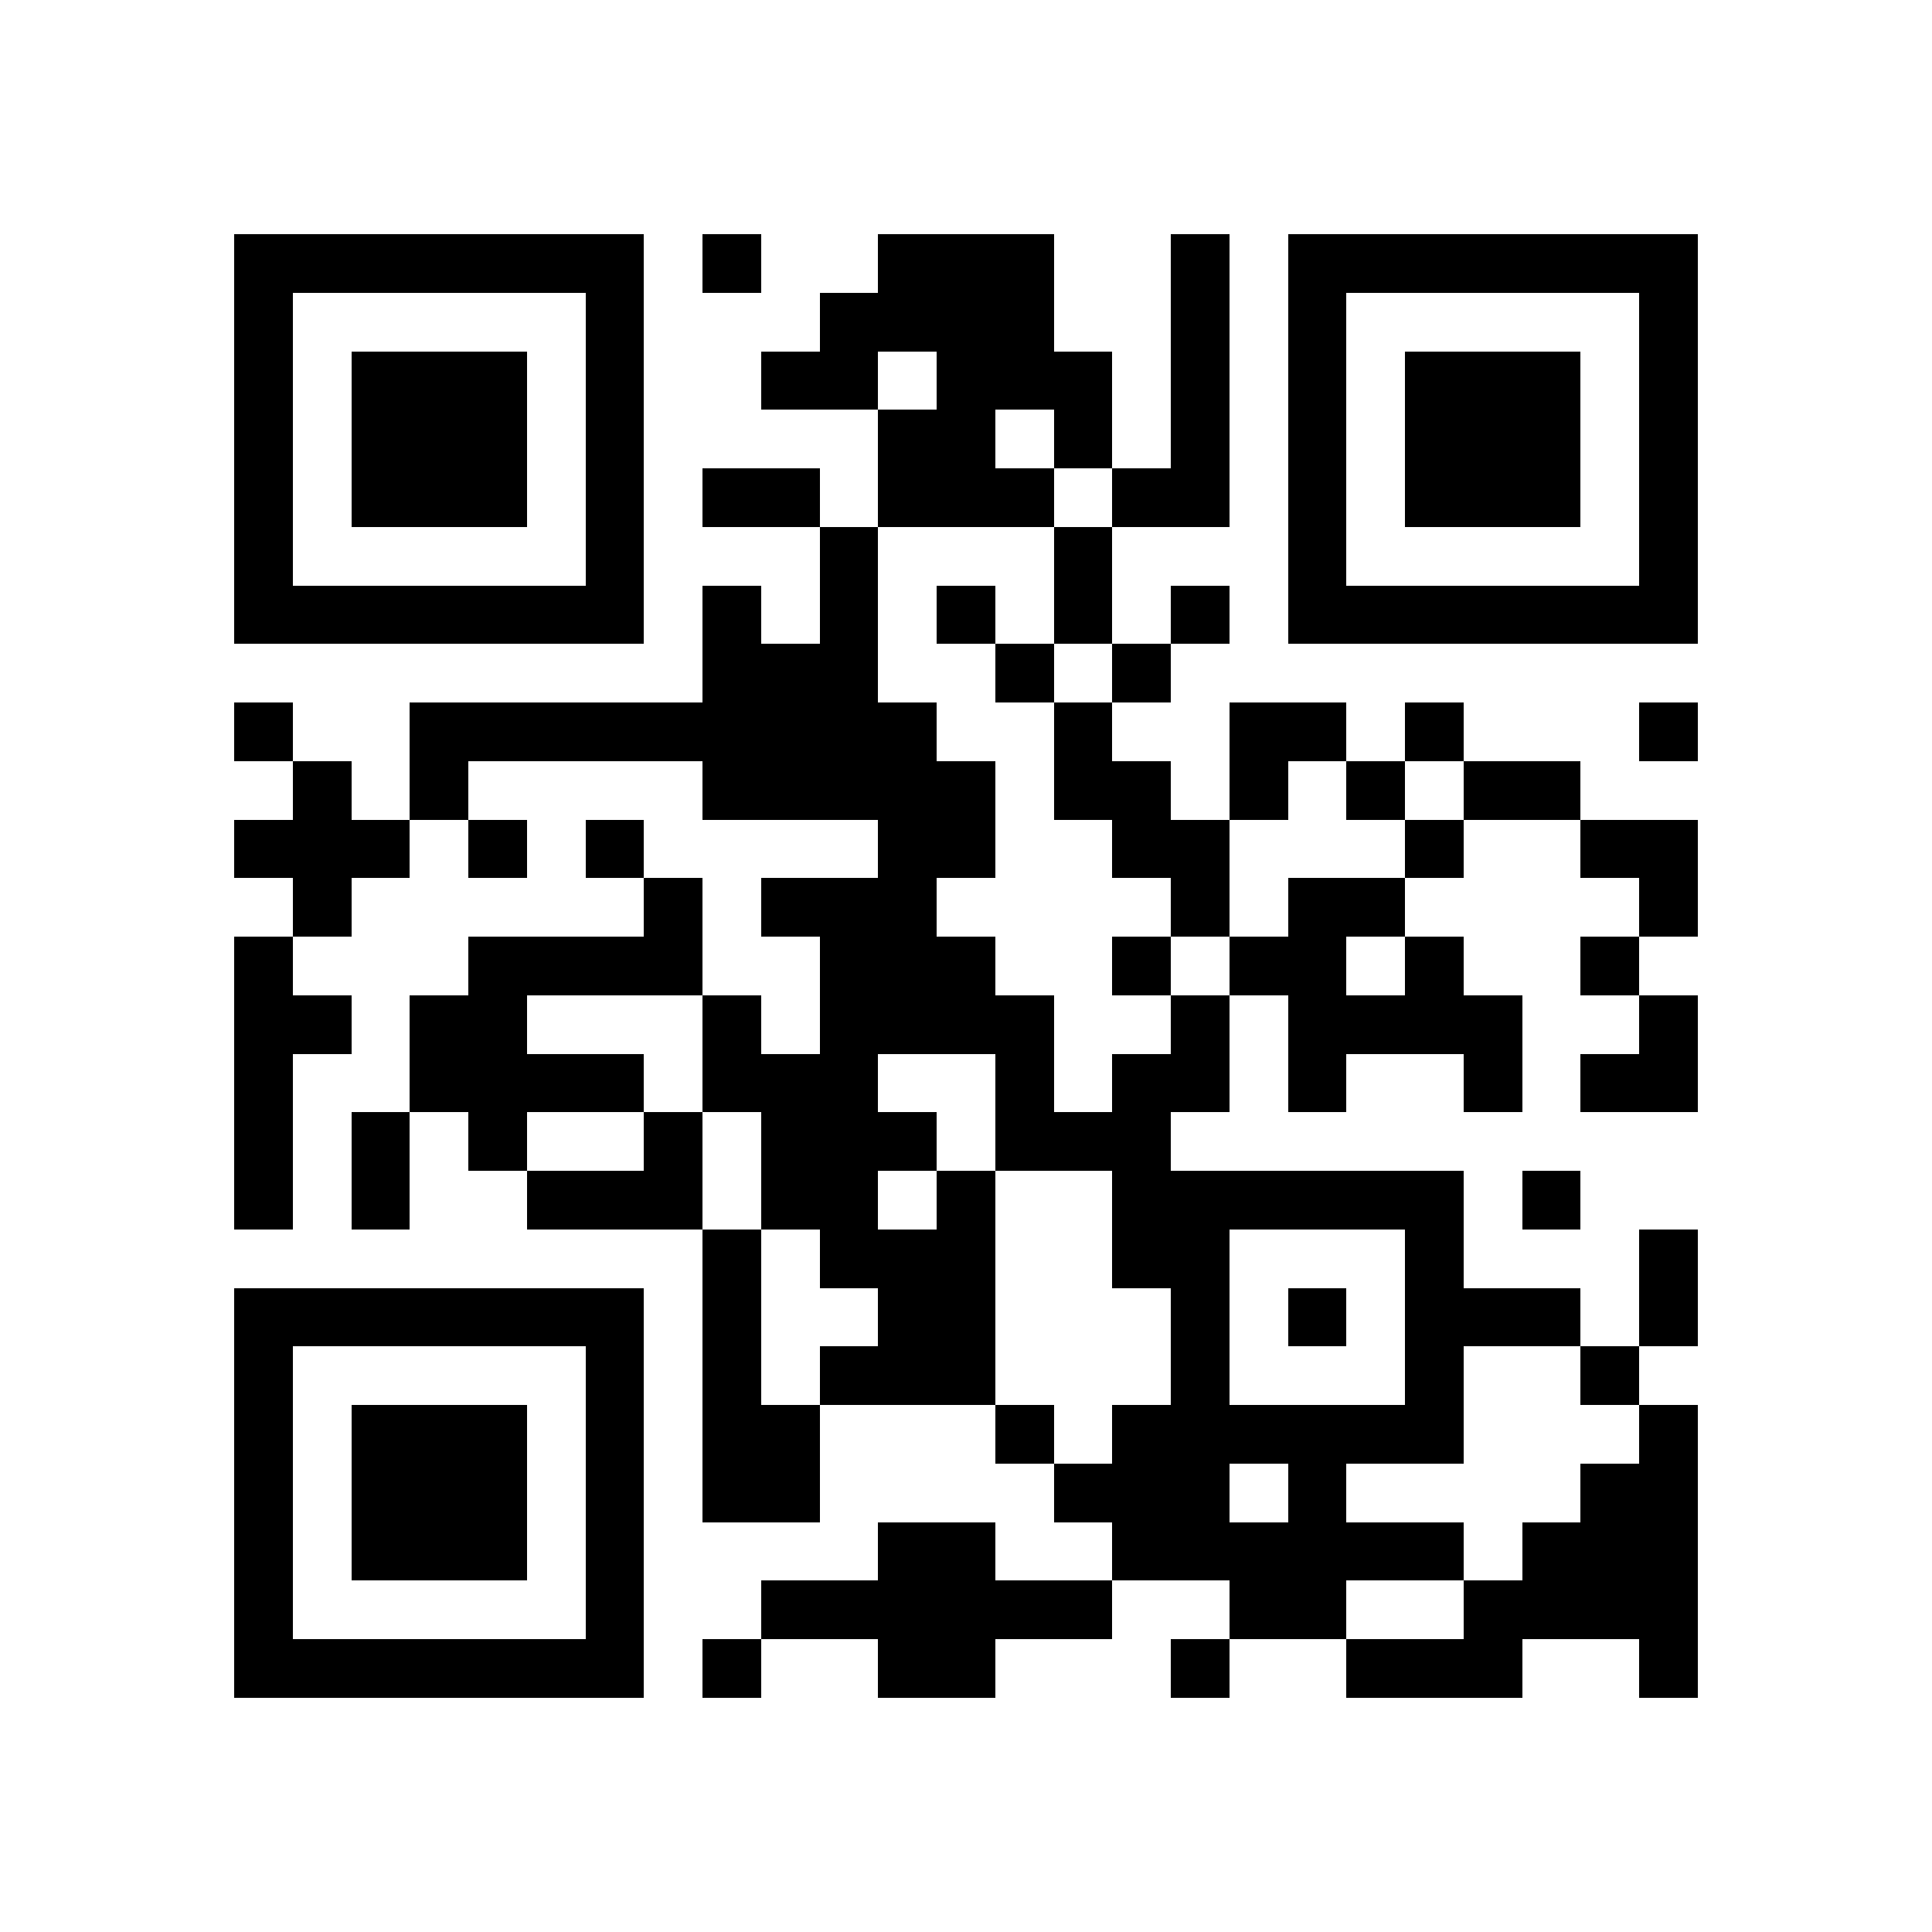 <?xml version="1.0" standalone="yes"?>
<svg xmlns="http://www.w3.org/2000/svg" version="1.1" width="256" height="256">
<rect x="0" y="0" width="256" height="256" style="fill:#ffffff;shape-rendering:crispEdges;"/>
<rect x="31.03" y="31.03" width="7.758" height="7.758" style="fill:#000000;shape-rendering:crispEdges;"/>
<rect x="38.788" y="31.03" width="7.758" height="7.758" style="fill:#000000;shape-rendering:crispEdges;"/>
<rect x="46.545" y="31.03" width="7.758" height="7.758" style="fill:#000000;shape-rendering:crispEdges;"/>
<rect x="54.303" y="31.03" width="7.758" height="7.758" style="fill:#000000;shape-rendering:crispEdges;"/>
<rect x="62.061" y="31.03" width="7.758" height="7.758" style="fill:#000000;shape-rendering:crispEdges;"/>
<rect x="69.818" y="31.03" width="7.758" height="7.758" style="fill:#000000;shape-rendering:crispEdges;"/>
<rect x="77.576" y="31.03" width="7.758" height="7.758" style="fill:#000000;shape-rendering:crispEdges;"/>
<rect x="93.091" y="31.03" width="7.758" height="7.758" style="fill:#000000;shape-rendering:crispEdges;"/>
<rect x="116.364" y="31.03" width="7.758" height="7.758" style="fill:#000000;shape-rendering:crispEdges;"/>
<rect x="124.121" y="31.03" width="7.758" height="7.758" style="fill:#000000;shape-rendering:crispEdges;"/>
<rect x="131.879" y="31.03" width="7.758" height="7.758" style="fill:#000000;shape-rendering:crispEdges;"/>
<rect x="155.152" y="31.03" width="7.758" height="7.758" style="fill:#000000;shape-rendering:crispEdges;"/>
<rect x="170.667" y="31.03" width="7.758" height="7.758" style="fill:#000000;shape-rendering:crispEdges;"/>
<rect x="178.424" y="31.03" width="7.758" height="7.758" style="fill:#000000;shape-rendering:crispEdges;"/>
<rect x="186.182" y="31.03" width="7.758" height="7.758" style="fill:#000000;shape-rendering:crispEdges;"/>
<rect x="193.939" y="31.03" width="7.758" height="7.758" style="fill:#000000;shape-rendering:crispEdges;"/>
<rect x="201.697" y="31.03" width="7.758" height="7.758" style="fill:#000000;shape-rendering:crispEdges;"/>
<rect x="209.455" y="31.03" width="7.758" height="7.758" style="fill:#000000;shape-rendering:crispEdges;"/>
<rect x="217.212" y="31.03" width="7.758" height="7.758" style="fill:#000000;shape-rendering:crispEdges;"/>
<rect x="31.03" y="38.788" width="7.758" height="7.758" style="fill:#000000;shape-rendering:crispEdges;"/>
<rect x="77.576" y="38.788" width="7.758" height="7.758" style="fill:#000000;shape-rendering:crispEdges;"/>
<rect x="108.606" y="38.788" width="7.758" height="7.758" style="fill:#000000;shape-rendering:crispEdges;"/>
<rect x="116.364" y="38.788" width="7.758" height="7.758" style="fill:#000000;shape-rendering:crispEdges;"/>
<rect x="124.121" y="38.788" width="7.758" height="7.758" style="fill:#000000;shape-rendering:crispEdges;"/>
<rect x="131.879" y="38.788" width="7.758" height="7.758" style="fill:#000000;shape-rendering:crispEdges;"/>
<rect x="155.152" y="38.788" width="7.758" height="7.758" style="fill:#000000;shape-rendering:crispEdges;"/>
<rect x="170.667" y="38.788" width="7.758" height="7.758" style="fill:#000000;shape-rendering:crispEdges;"/>
<rect x="217.212" y="38.788" width="7.758" height="7.758" style="fill:#000000;shape-rendering:crispEdges;"/>
<rect x="31.03" y="46.545" width="7.758" height="7.758" style="fill:#000000;shape-rendering:crispEdges;"/>
<rect x="46.545" y="46.545" width="7.758" height="7.758" style="fill:#000000;shape-rendering:crispEdges;"/>
<rect x="54.303" y="46.545" width="7.758" height="7.758" style="fill:#000000;shape-rendering:crispEdges;"/>
<rect x="62.061" y="46.545" width="7.758" height="7.758" style="fill:#000000;shape-rendering:crispEdges;"/>
<rect x="77.576" y="46.545" width="7.758" height="7.758" style="fill:#000000;shape-rendering:crispEdges;"/>
<rect x="100.848" y="46.545" width="7.758" height="7.758" style="fill:#000000;shape-rendering:crispEdges;"/>
<rect x="108.606" y="46.545" width="7.758" height="7.758" style="fill:#000000;shape-rendering:crispEdges;"/>
<rect x="124.121" y="46.545" width="7.758" height="7.758" style="fill:#000000;shape-rendering:crispEdges;"/>
<rect x="131.879" y="46.545" width="7.758" height="7.758" style="fill:#000000;shape-rendering:crispEdges;"/>
<rect x="139.636" y="46.545" width="7.758" height="7.758" style="fill:#000000;shape-rendering:crispEdges;"/>
<rect x="155.152" y="46.545" width="7.758" height="7.758" style="fill:#000000;shape-rendering:crispEdges;"/>
<rect x="170.667" y="46.545" width="7.758" height="7.758" style="fill:#000000;shape-rendering:crispEdges;"/>
<rect x="186.182" y="46.545" width="7.758" height="7.758" style="fill:#000000;shape-rendering:crispEdges;"/>
<rect x="193.939" y="46.545" width="7.758" height="7.758" style="fill:#000000;shape-rendering:crispEdges;"/>
<rect x="201.697" y="46.545" width="7.758" height="7.758" style="fill:#000000;shape-rendering:crispEdges;"/>
<rect x="217.212" y="46.545" width="7.758" height="7.758" style="fill:#000000;shape-rendering:crispEdges;"/>
<rect x="31.03" y="54.303" width="7.758" height="7.758" style="fill:#000000;shape-rendering:crispEdges;"/>
<rect x="46.545" y="54.303" width="7.758" height="7.758" style="fill:#000000;shape-rendering:crispEdges;"/>
<rect x="54.303" y="54.303" width="7.758" height="7.758" style="fill:#000000;shape-rendering:crispEdges;"/>
<rect x="62.061" y="54.303" width="7.758" height="7.758" style="fill:#000000;shape-rendering:crispEdges;"/>
<rect x="77.576" y="54.303" width="7.758" height="7.758" style="fill:#000000;shape-rendering:crispEdges;"/>
<rect x="116.364" y="54.303" width="7.758" height="7.758" style="fill:#000000;shape-rendering:crispEdges;"/>
<rect x="124.121" y="54.303" width="7.758" height="7.758" style="fill:#000000;shape-rendering:crispEdges;"/>
<rect x="139.636" y="54.303" width="7.758" height="7.758" style="fill:#000000;shape-rendering:crispEdges;"/>
<rect x="155.152" y="54.303" width="7.758" height="7.758" style="fill:#000000;shape-rendering:crispEdges;"/>
<rect x="170.667" y="54.303" width="7.758" height="7.758" style="fill:#000000;shape-rendering:crispEdges;"/>
<rect x="186.182" y="54.303" width="7.758" height="7.758" style="fill:#000000;shape-rendering:crispEdges;"/>
<rect x="193.939" y="54.303" width="7.758" height="7.758" style="fill:#000000;shape-rendering:crispEdges;"/>
<rect x="201.697" y="54.303" width="7.758" height="7.758" style="fill:#000000;shape-rendering:crispEdges;"/>
<rect x="217.212" y="54.303" width="7.758" height="7.758" style="fill:#000000;shape-rendering:crispEdges;"/>
<rect x="31.03" y="62.061" width="7.758" height="7.758" style="fill:#000000;shape-rendering:crispEdges;"/>
<rect x="46.545" y="62.061" width="7.758" height="7.758" style="fill:#000000;shape-rendering:crispEdges;"/>
<rect x="54.303" y="62.061" width="7.758" height="7.758" style="fill:#000000;shape-rendering:crispEdges;"/>
<rect x="62.061" y="62.061" width="7.758" height="7.758" style="fill:#000000;shape-rendering:crispEdges;"/>
<rect x="77.576" y="62.061" width="7.758" height="7.758" style="fill:#000000;shape-rendering:crispEdges;"/>
<rect x="93.091" y="62.061" width="7.758" height="7.758" style="fill:#000000;shape-rendering:crispEdges;"/>
<rect x="100.848" y="62.061" width="7.758" height="7.758" style="fill:#000000;shape-rendering:crispEdges;"/>
<rect x="116.364" y="62.061" width="7.758" height="7.758" style="fill:#000000;shape-rendering:crispEdges;"/>
<rect x="124.121" y="62.061" width="7.758" height="7.758" style="fill:#000000;shape-rendering:crispEdges;"/>
<rect x="131.879" y="62.061" width="7.758" height="7.758" style="fill:#000000;shape-rendering:crispEdges;"/>
<rect x="147.394" y="62.061" width="7.758" height="7.758" style="fill:#000000;shape-rendering:crispEdges;"/>
<rect x="155.152" y="62.061" width="7.758" height="7.758" style="fill:#000000;shape-rendering:crispEdges;"/>
<rect x="170.667" y="62.061" width="7.758" height="7.758" style="fill:#000000;shape-rendering:crispEdges;"/>
<rect x="186.182" y="62.061" width="7.758" height="7.758" style="fill:#000000;shape-rendering:crispEdges;"/>
<rect x="193.939" y="62.061" width="7.758" height="7.758" style="fill:#000000;shape-rendering:crispEdges;"/>
<rect x="201.697" y="62.061" width="7.758" height="7.758" style="fill:#000000;shape-rendering:crispEdges;"/>
<rect x="217.212" y="62.061" width="7.758" height="7.758" style="fill:#000000;shape-rendering:crispEdges;"/>
<rect x="31.03" y="69.818" width="7.758" height="7.758" style="fill:#000000;shape-rendering:crispEdges;"/>
<rect x="77.576" y="69.818" width="7.758" height="7.758" style="fill:#000000;shape-rendering:crispEdges;"/>
<rect x="108.606" y="69.818" width="7.758" height="7.758" style="fill:#000000;shape-rendering:crispEdges;"/>
<rect x="139.636" y="69.818" width="7.758" height="7.758" style="fill:#000000;shape-rendering:crispEdges;"/>
<rect x="170.667" y="69.818" width="7.758" height="7.758" style="fill:#000000;shape-rendering:crispEdges;"/>
<rect x="217.212" y="69.818" width="7.758" height="7.758" style="fill:#000000;shape-rendering:crispEdges;"/>
<rect x="31.03" y="77.576" width="7.758" height="7.758" style="fill:#000000;shape-rendering:crispEdges;"/>
<rect x="38.788" y="77.576" width="7.758" height="7.758" style="fill:#000000;shape-rendering:crispEdges;"/>
<rect x="46.545" y="77.576" width="7.758" height="7.758" style="fill:#000000;shape-rendering:crispEdges;"/>
<rect x="54.303" y="77.576" width="7.758" height="7.758" style="fill:#000000;shape-rendering:crispEdges;"/>
<rect x="62.061" y="77.576" width="7.758" height="7.758" style="fill:#000000;shape-rendering:crispEdges;"/>
<rect x="69.818" y="77.576" width="7.758" height="7.758" style="fill:#000000;shape-rendering:crispEdges;"/>
<rect x="77.576" y="77.576" width="7.758" height="7.758" style="fill:#000000;shape-rendering:crispEdges;"/>
<rect x="93.091" y="77.576" width="7.758" height="7.758" style="fill:#000000;shape-rendering:crispEdges;"/>
<rect x="108.606" y="77.576" width="7.758" height="7.758" style="fill:#000000;shape-rendering:crispEdges;"/>
<rect x="124.121" y="77.576" width="7.758" height="7.758" style="fill:#000000;shape-rendering:crispEdges;"/>
<rect x="139.636" y="77.576" width="7.758" height="7.758" style="fill:#000000;shape-rendering:crispEdges;"/>
<rect x="155.152" y="77.576" width="7.758" height="7.758" style="fill:#000000;shape-rendering:crispEdges;"/>
<rect x="170.667" y="77.576" width="7.758" height="7.758" style="fill:#000000;shape-rendering:crispEdges;"/>
<rect x="178.424" y="77.576" width="7.758" height="7.758" style="fill:#000000;shape-rendering:crispEdges;"/>
<rect x="186.182" y="77.576" width="7.758" height="7.758" style="fill:#000000;shape-rendering:crispEdges;"/>
<rect x="193.939" y="77.576" width="7.758" height="7.758" style="fill:#000000;shape-rendering:crispEdges;"/>
<rect x="201.697" y="77.576" width="7.758" height="7.758" style="fill:#000000;shape-rendering:crispEdges;"/>
<rect x="209.455" y="77.576" width="7.758" height="7.758" style="fill:#000000;shape-rendering:crispEdges;"/>
<rect x="217.212" y="77.576" width="7.758" height="7.758" style="fill:#000000;shape-rendering:crispEdges;"/>
<rect x="93.091" y="85.333" width="7.758" height="7.758" style="fill:#000000;shape-rendering:crispEdges;"/>
<rect x="100.848" y="85.333" width="7.758" height="7.758" style="fill:#000000;shape-rendering:crispEdges;"/>
<rect x="108.606" y="85.333" width="7.758" height="7.758" style="fill:#000000;shape-rendering:crispEdges;"/>
<rect x="131.879" y="85.333" width="7.758" height="7.758" style="fill:#000000;shape-rendering:crispEdges;"/>
<rect x="147.394" y="85.333" width="7.758" height="7.758" style="fill:#000000;shape-rendering:crispEdges;"/>
<rect x="31.03" y="93.091" width="7.758" height="7.758" style="fill:#000000;shape-rendering:crispEdges;"/>
<rect x="54.303" y="93.091" width="7.758" height="7.758" style="fill:#000000;shape-rendering:crispEdges;"/>
<rect x="62.061" y="93.091" width="7.758" height="7.758" style="fill:#000000;shape-rendering:crispEdges;"/>
<rect x="69.818" y="93.091" width="7.758" height="7.758" style="fill:#000000;shape-rendering:crispEdges;"/>
<rect x="77.576" y="93.091" width="7.758" height="7.758" style="fill:#000000;shape-rendering:crispEdges;"/>
<rect x="85.333" y="93.091" width="7.758" height="7.758" style="fill:#000000;shape-rendering:crispEdges;"/>
<rect x="93.091" y="93.091" width="7.758" height="7.758" style="fill:#000000;shape-rendering:crispEdges;"/>
<rect x="100.848" y="93.091" width="7.758" height="7.758" style="fill:#000000;shape-rendering:crispEdges;"/>
<rect x="108.606" y="93.091" width="7.758" height="7.758" style="fill:#000000;shape-rendering:crispEdges;"/>
<rect x="116.364" y="93.091" width="7.758" height="7.758" style="fill:#000000;shape-rendering:crispEdges;"/>
<rect x="139.636" y="93.091" width="7.758" height="7.758" style="fill:#000000;shape-rendering:crispEdges;"/>
<rect x="162.909" y="93.091" width="7.758" height="7.758" style="fill:#000000;shape-rendering:crispEdges;"/>
<rect x="170.667" y="93.091" width="7.758" height="7.758" style="fill:#000000;shape-rendering:crispEdges;"/>
<rect x="186.182" y="93.091" width="7.758" height="7.758" style="fill:#000000;shape-rendering:crispEdges;"/>
<rect x="217.212" y="93.091" width="7.758" height="7.758" style="fill:#000000;shape-rendering:crispEdges;"/>
<rect x="38.788" y="100.848" width="7.758" height="7.758" style="fill:#000000;shape-rendering:crispEdges;"/>
<rect x="54.303" y="100.848" width="7.758" height="7.758" style="fill:#000000;shape-rendering:crispEdges;"/>
<rect x="93.091" y="100.848" width="7.758" height="7.758" style="fill:#000000;shape-rendering:crispEdges;"/>
<rect x="100.848" y="100.848" width="7.758" height="7.758" style="fill:#000000;shape-rendering:crispEdges;"/>
<rect x="108.606" y="100.848" width="7.758" height="7.758" style="fill:#000000;shape-rendering:crispEdges;"/>
<rect x="116.364" y="100.848" width="7.758" height="7.758" style="fill:#000000;shape-rendering:crispEdges;"/>
<rect x="124.121" y="100.848" width="7.758" height="7.758" style="fill:#000000;shape-rendering:crispEdges;"/>
<rect x="139.636" y="100.848" width="7.758" height="7.758" style="fill:#000000;shape-rendering:crispEdges;"/>
<rect x="147.394" y="100.848" width="7.758" height="7.758" style="fill:#000000;shape-rendering:crispEdges;"/>
<rect x="162.909" y="100.848" width="7.758" height="7.758" style="fill:#000000;shape-rendering:crispEdges;"/>
<rect x="178.424" y="100.848" width="7.758" height="7.758" style="fill:#000000;shape-rendering:crispEdges;"/>
<rect x="193.939" y="100.848" width="7.758" height="7.758" style="fill:#000000;shape-rendering:crispEdges;"/>
<rect x="201.697" y="100.848" width="7.758" height="7.758" style="fill:#000000;shape-rendering:crispEdges;"/>
<rect x="31.03" y="108.606" width="7.758" height="7.758" style="fill:#000000;shape-rendering:crispEdges;"/>
<rect x="38.788" y="108.606" width="7.758" height="7.758" style="fill:#000000;shape-rendering:crispEdges;"/>
<rect x="46.545" y="108.606" width="7.758" height="7.758" style="fill:#000000;shape-rendering:crispEdges;"/>
<rect x="62.061" y="108.606" width="7.758" height="7.758" style="fill:#000000;shape-rendering:crispEdges;"/>
<rect x="77.576" y="108.606" width="7.758" height="7.758" style="fill:#000000;shape-rendering:crispEdges;"/>
<rect x="116.364" y="108.606" width="7.758" height="7.758" style="fill:#000000;shape-rendering:crispEdges;"/>
<rect x="124.121" y="108.606" width="7.758" height="7.758" style="fill:#000000;shape-rendering:crispEdges;"/>
<rect x="147.394" y="108.606" width="7.758" height="7.758" style="fill:#000000;shape-rendering:crispEdges;"/>
<rect x="155.152" y="108.606" width="7.758" height="7.758" style="fill:#000000;shape-rendering:crispEdges;"/>
<rect x="186.182" y="108.606" width="7.758" height="7.758" style="fill:#000000;shape-rendering:crispEdges;"/>
<rect x="209.455" y="108.606" width="7.758" height="7.758" style="fill:#000000;shape-rendering:crispEdges;"/>
<rect x="217.212" y="108.606" width="7.758" height="7.758" style="fill:#000000;shape-rendering:crispEdges;"/>
<rect x="38.788" y="116.364" width="7.758" height="7.758" style="fill:#000000;shape-rendering:crispEdges;"/>
<rect x="85.333" y="116.364" width="7.758" height="7.758" style="fill:#000000;shape-rendering:crispEdges;"/>
<rect x="100.848" y="116.364" width="7.758" height="7.758" style="fill:#000000;shape-rendering:crispEdges;"/>
<rect x="108.606" y="116.364" width="7.758" height="7.758" style="fill:#000000;shape-rendering:crispEdges;"/>
<rect x="116.364" y="116.364" width="7.758" height="7.758" style="fill:#000000;shape-rendering:crispEdges;"/>
<rect x="155.152" y="116.364" width="7.758" height="7.758" style="fill:#000000;shape-rendering:crispEdges;"/>
<rect x="170.667" y="116.364" width="7.758" height="7.758" style="fill:#000000;shape-rendering:crispEdges;"/>
<rect x="178.424" y="116.364" width="7.758" height="7.758" style="fill:#000000;shape-rendering:crispEdges;"/>
<rect x="217.212" y="116.364" width="7.758" height="7.758" style="fill:#000000;shape-rendering:crispEdges;"/>
<rect x="31.03" y="124.121" width="7.758" height="7.758" style="fill:#000000;shape-rendering:crispEdges;"/>
<rect x="62.061" y="124.121" width="7.758" height="7.758" style="fill:#000000;shape-rendering:crispEdges;"/>
<rect x="69.818" y="124.121" width="7.758" height="7.758" style="fill:#000000;shape-rendering:crispEdges;"/>
<rect x="77.576" y="124.121" width="7.758" height="7.758" style="fill:#000000;shape-rendering:crispEdges;"/>
<rect x="85.333" y="124.121" width="7.758" height="7.758" style="fill:#000000;shape-rendering:crispEdges;"/>
<rect x="108.606" y="124.121" width="7.758" height="7.758" style="fill:#000000;shape-rendering:crispEdges;"/>
<rect x="116.364" y="124.121" width="7.758" height="7.758" style="fill:#000000;shape-rendering:crispEdges;"/>
<rect x="124.121" y="124.121" width="7.758" height="7.758" style="fill:#000000;shape-rendering:crispEdges;"/>
<rect x="147.394" y="124.121" width="7.758" height="7.758" style="fill:#000000;shape-rendering:crispEdges;"/>
<rect x="162.909" y="124.121" width="7.758" height="7.758" style="fill:#000000;shape-rendering:crispEdges;"/>
<rect x="170.667" y="124.121" width="7.758" height="7.758" style="fill:#000000;shape-rendering:crispEdges;"/>
<rect x="186.182" y="124.121" width="7.758" height="7.758" style="fill:#000000;shape-rendering:crispEdges;"/>
<rect x="209.455" y="124.121" width="7.758" height="7.758" style="fill:#000000;shape-rendering:crispEdges;"/>
<rect x="31.03" y="131.879" width="7.758" height="7.758" style="fill:#000000;shape-rendering:crispEdges;"/>
<rect x="38.788" y="131.879" width="7.758" height="7.758" style="fill:#000000;shape-rendering:crispEdges;"/>
<rect x="54.303" y="131.879" width="7.758" height="7.758" style="fill:#000000;shape-rendering:crispEdges;"/>
<rect x="62.061" y="131.879" width="7.758" height="7.758" style="fill:#000000;shape-rendering:crispEdges;"/>
<rect x="93.091" y="131.879" width="7.758" height="7.758" style="fill:#000000;shape-rendering:crispEdges;"/>
<rect x="108.606" y="131.879" width="7.758" height="7.758" style="fill:#000000;shape-rendering:crispEdges;"/>
<rect x="116.364" y="131.879" width="7.758" height="7.758" style="fill:#000000;shape-rendering:crispEdges;"/>
<rect x="124.121" y="131.879" width="7.758" height="7.758" style="fill:#000000;shape-rendering:crispEdges;"/>
<rect x="131.879" y="131.879" width="7.758" height="7.758" style="fill:#000000;shape-rendering:crispEdges;"/>
<rect x="155.152" y="131.879" width="7.758" height="7.758" style="fill:#000000;shape-rendering:crispEdges;"/>
<rect x="170.667" y="131.879" width="7.758" height="7.758" style="fill:#000000;shape-rendering:crispEdges;"/>
<rect x="178.424" y="131.879" width="7.758" height="7.758" style="fill:#000000;shape-rendering:crispEdges;"/>
<rect x="186.182" y="131.879" width="7.758" height="7.758" style="fill:#000000;shape-rendering:crispEdges;"/>
<rect x="193.939" y="131.879" width="7.758" height="7.758" style="fill:#000000;shape-rendering:crispEdges;"/>
<rect x="217.212" y="131.879" width="7.758" height="7.758" style="fill:#000000;shape-rendering:crispEdges;"/>
<rect x="31.03" y="139.636" width="7.758" height="7.758" style="fill:#000000;shape-rendering:crispEdges;"/>
<rect x="54.303" y="139.636" width="7.758" height="7.758" style="fill:#000000;shape-rendering:crispEdges;"/>
<rect x="62.061" y="139.636" width="7.758" height="7.758" style="fill:#000000;shape-rendering:crispEdges;"/>
<rect x="69.818" y="139.636" width="7.758" height="7.758" style="fill:#000000;shape-rendering:crispEdges;"/>
<rect x="77.576" y="139.636" width="7.758" height="7.758" style="fill:#000000;shape-rendering:crispEdges;"/>
<rect x="93.091" y="139.636" width="7.758" height="7.758" style="fill:#000000;shape-rendering:crispEdges;"/>
<rect x="100.848" y="139.636" width="7.758" height="7.758" style="fill:#000000;shape-rendering:crispEdges;"/>
<rect x="108.606" y="139.636" width="7.758" height="7.758" style="fill:#000000;shape-rendering:crispEdges;"/>
<rect x="131.879" y="139.636" width="7.758" height="7.758" style="fill:#000000;shape-rendering:crispEdges;"/>
<rect x="147.394" y="139.636" width="7.758" height="7.758" style="fill:#000000;shape-rendering:crispEdges;"/>
<rect x="155.152" y="139.636" width="7.758" height="7.758" style="fill:#000000;shape-rendering:crispEdges;"/>
<rect x="170.667" y="139.636" width="7.758" height="7.758" style="fill:#000000;shape-rendering:crispEdges;"/>
<rect x="193.939" y="139.636" width="7.758" height="7.758" style="fill:#000000;shape-rendering:crispEdges;"/>
<rect x="209.455" y="139.636" width="7.758" height="7.758" style="fill:#000000;shape-rendering:crispEdges;"/>
<rect x="217.212" y="139.636" width="7.758" height="7.758" style="fill:#000000;shape-rendering:crispEdges;"/>
<rect x="31.03" y="147.394" width="7.758" height="7.758" style="fill:#000000;shape-rendering:crispEdges;"/>
<rect x="46.545" y="147.394" width="7.758" height="7.758" style="fill:#000000;shape-rendering:crispEdges;"/>
<rect x="62.061" y="147.394" width="7.758" height="7.758" style="fill:#000000;shape-rendering:crispEdges;"/>
<rect x="85.333" y="147.394" width="7.758" height="7.758" style="fill:#000000;shape-rendering:crispEdges;"/>
<rect x="100.848" y="147.394" width="7.758" height="7.758" style="fill:#000000;shape-rendering:crispEdges;"/>
<rect x="108.606" y="147.394" width="7.758" height="7.758" style="fill:#000000;shape-rendering:crispEdges;"/>
<rect x="116.364" y="147.394" width="7.758" height="7.758" style="fill:#000000;shape-rendering:crispEdges;"/>
<rect x="131.879" y="147.394" width="7.758" height="7.758" style="fill:#000000;shape-rendering:crispEdges;"/>
<rect x="139.636" y="147.394" width="7.758" height="7.758" style="fill:#000000;shape-rendering:crispEdges;"/>
<rect x="147.394" y="147.394" width="7.758" height="7.758" style="fill:#000000;shape-rendering:crispEdges;"/>
<rect x="31.03" y="155.152" width="7.758" height="7.758" style="fill:#000000;shape-rendering:crispEdges;"/>
<rect x="46.545" y="155.152" width="7.758" height="7.758" style="fill:#000000;shape-rendering:crispEdges;"/>
<rect x="69.818" y="155.152" width="7.758" height="7.758" style="fill:#000000;shape-rendering:crispEdges;"/>
<rect x="77.576" y="155.152" width="7.758" height="7.758" style="fill:#000000;shape-rendering:crispEdges;"/>
<rect x="85.333" y="155.152" width="7.758" height="7.758" style="fill:#000000;shape-rendering:crispEdges;"/>
<rect x="100.848" y="155.152" width="7.758" height="7.758" style="fill:#000000;shape-rendering:crispEdges;"/>
<rect x="108.606" y="155.152" width="7.758" height="7.758" style="fill:#000000;shape-rendering:crispEdges;"/>
<rect x="124.121" y="155.152" width="7.758" height="7.758" style="fill:#000000;shape-rendering:crispEdges;"/>
<rect x="147.394" y="155.152" width="7.758" height="7.758" style="fill:#000000;shape-rendering:crispEdges;"/>
<rect x="155.152" y="155.152" width="7.758" height="7.758" style="fill:#000000;shape-rendering:crispEdges;"/>
<rect x="162.909" y="155.152" width="7.758" height="7.758" style="fill:#000000;shape-rendering:crispEdges;"/>
<rect x="170.667" y="155.152" width="7.758" height="7.758" style="fill:#000000;shape-rendering:crispEdges;"/>
<rect x="178.424" y="155.152" width="7.758" height="7.758" style="fill:#000000;shape-rendering:crispEdges;"/>
<rect x="186.182" y="155.152" width="7.758" height="7.758" style="fill:#000000;shape-rendering:crispEdges;"/>
<rect x="201.697" y="155.152" width="7.758" height="7.758" style="fill:#000000;shape-rendering:crispEdges;"/>
<rect x="93.091" y="162.909" width="7.758" height="7.758" style="fill:#000000;shape-rendering:crispEdges;"/>
<rect x="108.606" y="162.909" width="7.758" height="7.758" style="fill:#000000;shape-rendering:crispEdges;"/>
<rect x="116.364" y="162.909" width="7.758" height="7.758" style="fill:#000000;shape-rendering:crispEdges;"/>
<rect x="124.121" y="162.909" width="7.758" height="7.758" style="fill:#000000;shape-rendering:crispEdges;"/>
<rect x="147.394" y="162.909" width="7.758" height="7.758" style="fill:#000000;shape-rendering:crispEdges;"/>
<rect x="155.152" y="162.909" width="7.758" height="7.758" style="fill:#000000;shape-rendering:crispEdges;"/>
<rect x="186.182" y="162.909" width="7.758" height="7.758" style="fill:#000000;shape-rendering:crispEdges;"/>
<rect x="217.212" y="162.909" width="7.758" height="7.758" style="fill:#000000;shape-rendering:crispEdges;"/>
<rect x="31.03" y="170.667" width="7.758" height="7.758" style="fill:#000000;shape-rendering:crispEdges;"/>
<rect x="38.788" y="170.667" width="7.758" height="7.758" style="fill:#000000;shape-rendering:crispEdges;"/>
<rect x="46.545" y="170.667" width="7.758" height="7.758" style="fill:#000000;shape-rendering:crispEdges;"/>
<rect x="54.303" y="170.667" width="7.758" height="7.758" style="fill:#000000;shape-rendering:crispEdges;"/>
<rect x="62.061" y="170.667" width="7.758" height="7.758" style="fill:#000000;shape-rendering:crispEdges;"/>
<rect x="69.818" y="170.667" width="7.758" height="7.758" style="fill:#000000;shape-rendering:crispEdges;"/>
<rect x="77.576" y="170.667" width="7.758" height="7.758" style="fill:#000000;shape-rendering:crispEdges;"/>
<rect x="93.091" y="170.667" width="7.758" height="7.758" style="fill:#000000;shape-rendering:crispEdges;"/>
<rect x="116.364" y="170.667" width="7.758" height="7.758" style="fill:#000000;shape-rendering:crispEdges;"/>
<rect x="124.121" y="170.667" width="7.758" height="7.758" style="fill:#000000;shape-rendering:crispEdges;"/>
<rect x="155.152" y="170.667" width="7.758" height="7.758" style="fill:#000000;shape-rendering:crispEdges;"/>
<rect x="170.667" y="170.667" width="7.758" height="7.758" style="fill:#000000;shape-rendering:crispEdges;"/>
<rect x="186.182" y="170.667" width="7.758" height="7.758" style="fill:#000000;shape-rendering:crispEdges;"/>
<rect x="193.939" y="170.667" width="7.758" height="7.758" style="fill:#000000;shape-rendering:crispEdges;"/>
<rect x="201.697" y="170.667" width="7.758" height="7.758" style="fill:#000000;shape-rendering:crispEdges;"/>
<rect x="217.212" y="170.667" width="7.758" height="7.758" style="fill:#000000;shape-rendering:crispEdges;"/>
<rect x="31.03" y="178.424" width="7.758" height="7.758" style="fill:#000000;shape-rendering:crispEdges;"/>
<rect x="77.576" y="178.424" width="7.758" height="7.758" style="fill:#000000;shape-rendering:crispEdges;"/>
<rect x="93.091" y="178.424" width="7.758" height="7.758" style="fill:#000000;shape-rendering:crispEdges;"/>
<rect x="108.606" y="178.424" width="7.758" height="7.758" style="fill:#000000;shape-rendering:crispEdges;"/>
<rect x="116.364" y="178.424" width="7.758" height="7.758" style="fill:#000000;shape-rendering:crispEdges;"/>
<rect x="124.121" y="178.424" width="7.758" height="7.758" style="fill:#000000;shape-rendering:crispEdges;"/>
<rect x="155.152" y="178.424" width="7.758" height="7.758" style="fill:#000000;shape-rendering:crispEdges;"/>
<rect x="186.182" y="178.424" width="7.758" height="7.758" style="fill:#000000;shape-rendering:crispEdges;"/>
<rect x="209.455" y="178.424" width="7.758" height="7.758" style="fill:#000000;shape-rendering:crispEdges;"/>
<rect x="31.03" y="186.182" width="7.758" height="7.758" style="fill:#000000;shape-rendering:crispEdges;"/>
<rect x="46.545" y="186.182" width="7.758" height="7.758" style="fill:#000000;shape-rendering:crispEdges;"/>
<rect x="54.303" y="186.182" width="7.758" height="7.758" style="fill:#000000;shape-rendering:crispEdges;"/>
<rect x="62.061" y="186.182" width="7.758" height="7.758" style="fill:#000000;shape-rendering:crispEdges;"/>
<rect x="77.576" y="186.182" width="7.758" height="7.758" style="fill:#000000;shape-rendering:crispEdges;"/>
<rect x="93.091" y="186.182" width="7.758" height="7.758" style="fill:#000000;shape-rendering:crispEdges;"/>
<rect x="100.848" y="186.182" width="7.758" height="7.758" style="fill:#000000;shape-rendering:crispEdges;"/>
<rect x="131.879" y="186.182" width="7.758" height="7.758" style="fill:#000000;shape-rendering:crispEdges;"/>
<rect x="147.394" y="186.182" width="7.758" height="7.758" style="fill:#000000;shape-rendering:crispEdges;"/>
<rect x="155.152" y="186.182" width="7.758" height="7.758" style="fill:#000000;shape-rendering:crispEdges;"/>
<rect x="162.909" y="186.182" width="7.758" height="7.758" style="fill:#000000;shape-rendering:crispEdges;"/>
<rect x="170.667" y="186.182" width="7.758" height="7.758" style="fill:#000000;shape-rendering:crispEdges;"/>
<rect x="178.424" y="186.182" width="7.758" height="7.758" style="fill:#000000;shape-rendering:crispEdges;"/>
<rect x="186.182" y="186.182" width="7.758" height="7.758" style="fill:#000000;shape-rendering:crispEdges;"/>
<rect x="217.212" y="186.182" width="7.758" height="7.758" style="fill:#000000;shape-rendering:crispEdges;"/>
<rect x="31.03" y="193.939" width="7.758" height="7.758" style="fill:#000000;shape-rendering:crispEdges;"/>
<rect x="46.545" y="193.939" width="7.758" height="7.758" style="fill:#000000;shape-rendering:crispEdges;"/>
<rect x="54.303" y="193.939" width="7.758" height="7.758" style="fill:#000000;shape-rendering:crispEdges;"/>
<rect x="62.061" y="193.939" width="7.758" height="7.758" style="fill:#000000;shape-rendering:crispEdges;"/>
<rect x="77.576" y="193.939" width="7.758" height="7.758" style="fill:#000000;shape-rendering:crispEdges;"/>
<rect x="93.091" y="193.939" width="7.758" height="7.758" style="fill:#000000;shape-rendering:crispEdges;"/>
<rect x="100.848" y="193.939" width="7.758" height="7.758" style="fill:#000000;shape-rendering:crispEdges;"/>
<rect x="139.636" y="193.939" width="7.758" height="7.758" style="fill:#000000;shape-rendering:crispEdges;"/>
<rect x="147.394" y="193.939" width="7.758" height="7.758" style="fill:#000000;shape-rendering:crispEdges;"/>
<rect x="155.152" y="193.939" width="7.758" height="7.758" style="fill:#000000;shape-rendering:crispEdges;"/>
<rect x="170.667" y="193.939" width="7.758" height="7.758" style="fill:#000000;shape-rendering:crispEdges;"/>
<rect x="209.455" y="193.939" width="7.758" height="7.758" style="fill:#000000;shape-rendering:crispEdges;"/>
<rect x="217.212" y="193.939" width="7.758" height="7.758" style="fill:#000000;shape-rendering:crispEdges;"/>
<rect x="31.03" y="201.697" width="7.758" height="7.758" style="fill:#000000;shape-rendering:crispEdges;"/>
<rect x="46.545" y="201.697" width="7.758" height="7.758" style="fill:#000000;shape-rendering:crispEdges;"/>
<rect x="54.303" y="201.697" width="7.758" height="7.758" style="fill:#000000;shape-rendering:crispEdges;"/>
<rect x="62.061" y="201.697" width="7.758" height="7.758" style="fill:#000000;shape-rendering:crispEdges;"/>
<rect x="77.576" y="201.697" width="7.758" height="7.758" style="fill:#000000;shape-rendering:crispEdges;"/>
<rect x="116.364" y="201.697" width="7.758" height="7.758" style="fill:#000000;shape-rendering:crispEdges;"/>
<rect x="124.121" y="201.697" width="7.758" height="7.758" style="fill:#000000;shape-rendering:crispEdges;"/>
<rect x="147.394" y="201.697" width="7.758" height="7.758" style="fill:#000000;shape-rendering:crispEdges;"/>
<rect x="155.152" y="201.697" width="7.758" height="7.758" style="fill:#000000;shape-rendering:crispEdges;"/>
<rect x="162.909" y="201.697" width="7.758" height="7.758" style="fill:#000000;shape-rendering:crispEdges;"/>
<rect x="170.667" y="201.697" width="7.758" height="7.758" style="fill:#000000;shape-rendering:crispEdges;"/>
<rect x="178.424" y="201.697" width="7.758" height="7.758" style="fill:#000000;shape-rendering:crispEdges;"/>
<rect x="186.182" y="201.697" width="7.758" height="7.758" style="fill:#000000;shape-rendering:crispEdges;"/>
<rect x="201.697" y="201.697" width="7.758" height="7.758" style="fill:#000000;shape-rendering:crispEdges;"/>
<rect x="209.455" y="201.697" width="7.758" height="7.758" style="fill:#000000;shape-rendering:crispEdges;"/>
<rect x="217.212" y="201.697" width="7.758" height="7.758" style="fill:#000000;shape-rendering:crispEdges;"/>
<rect x="31.03" y="209.455" width="7.758" height="7.758" style="fill:#000000;shape-rendering:crispEdges;"/>
<rect x="77.576" y="209.455" width="7.758" height="7.758" style="fill:#000000;shape-rendering:crispEdges;"/>
<rect x="100.848" y="209.455" width="7.758" height="7.758" style="fill:#000000;shape-rendering:crispEdges;"/>
<rect x="108.606" y="209.455" width="7.758" height="7.758" style="fill:#000000;shape-rendering:crispEdges;"/>
<rect x="116.364" y="209.455" width="7.758" height="7.758" style="fill:#000000;shape-rendering:crispEdges;"/>
<rect x="124.121" y="209.455" width="7.758" height="7.758" style="fill:#000000;shape-rendering:crispEdges;"/>
<rect x="131.879" y="209.455" width="7.758" height="7.758" style="fill:#000000;shape-rendering:crispEdges;"/>
<rect x="139.636" y="209.455" width="7.758" height="7.758" style="fill:#000000;shape-rendering:crispEdges;"/>
<rect x="162.909" y="209.455" width="7.758" height="7.758" style="fill:#000000;shape-rendering:crispEdges;"/>
<rect x="170.667" y="209.455" width="7.758" height="7.758" style="fill:#000000;shape-rendering:crispEdges;"/>
<rect x="193.939" y="209.455" width="7.758" height="7.758" style="fill:#000000;shape-rendering:crispEdges;"/>
<rect x="201.697" y="209.455" width="7.758" height="7.758" style="fill:#000000;shape-rendering:crispEdges;"/>
<rect x="209.455" y="209.455" width="7.758" height="7.758" style="fill:#000000;shape-rendering:crispEdges;"/>
<rect x="217.212" y="209.455" width="7.758" height="7.758" style="fill:#000000;shape-rendering:crispEdges;"/>
<rect x="31.03" y="217.212" width="7.758" height="7.758" style="fill:#000000;shape-rendering:crispEdges;"/>
<rect x="38.788" y="217.212" width="7.758" height="7.758" style="fill:#000000;shape-rendering:crispEdges;"/>
<rect x="46.545" y="217.212" width="7.758" height="7.758" style="fill:#000000;shape-rendering:crispEdges;"/>
<rect x="54.303" y="217.212" width="7.758" height="7.758" style="fill:#000000;shape-rendering:crispEdges;"/>
<rect x="62.061" y="217.212" width="7.758" height="7.758" style="fill:#000000;shape-rendering:crispEdges;"/>
<rect x="69.818" y="217.212" width="7.758" height="7.758" style="fill:#000000;shape-rendering:crispEdges;"/>
<rect x="77.576" y="217.212" width="7.758" height="7.758" style="fill:#000000;shape-rendering:crispEdges;"/>
<rect x="93.091" y="217.212" width="7.758" height="7.758" style="fill:#000000;shape-rendering:crispEdges;"/>
<rect x="116.364" y="217.212" width="7.758" height="7.758" style="fill:#000000;shape-rendering:crispEdges;"/>
<rect x="124.121" y="217.212" width="7.758" height="7.758" style="fill:#000000;shape-rendering:crispEdges;"/>
<rect x="155.152" y="217.212" width="7.758" height="7.758" style="fill:#000000;shape-rendering:crispEdges;"/>
<rect x="178.424" y="217.212" width="7.758" height="7.758" style="fill:#000000;shape-rendering:crispEdges;"/>
<rect x="186.182" y="217.212" width="7.758" height="7.758" style="fill:#000000;shape-rendering:crispEdges;"/>
<rect x="193.939" y="217.212" width="7.758" height="7.758" style="fill:#000000;shape-rendering:crispEdges;"/>
<rect x="217.212" y="217.212" width="7.758" height="7.758" style="fill:#000000;shape-rendering:crispEdges;"/>
</svg>